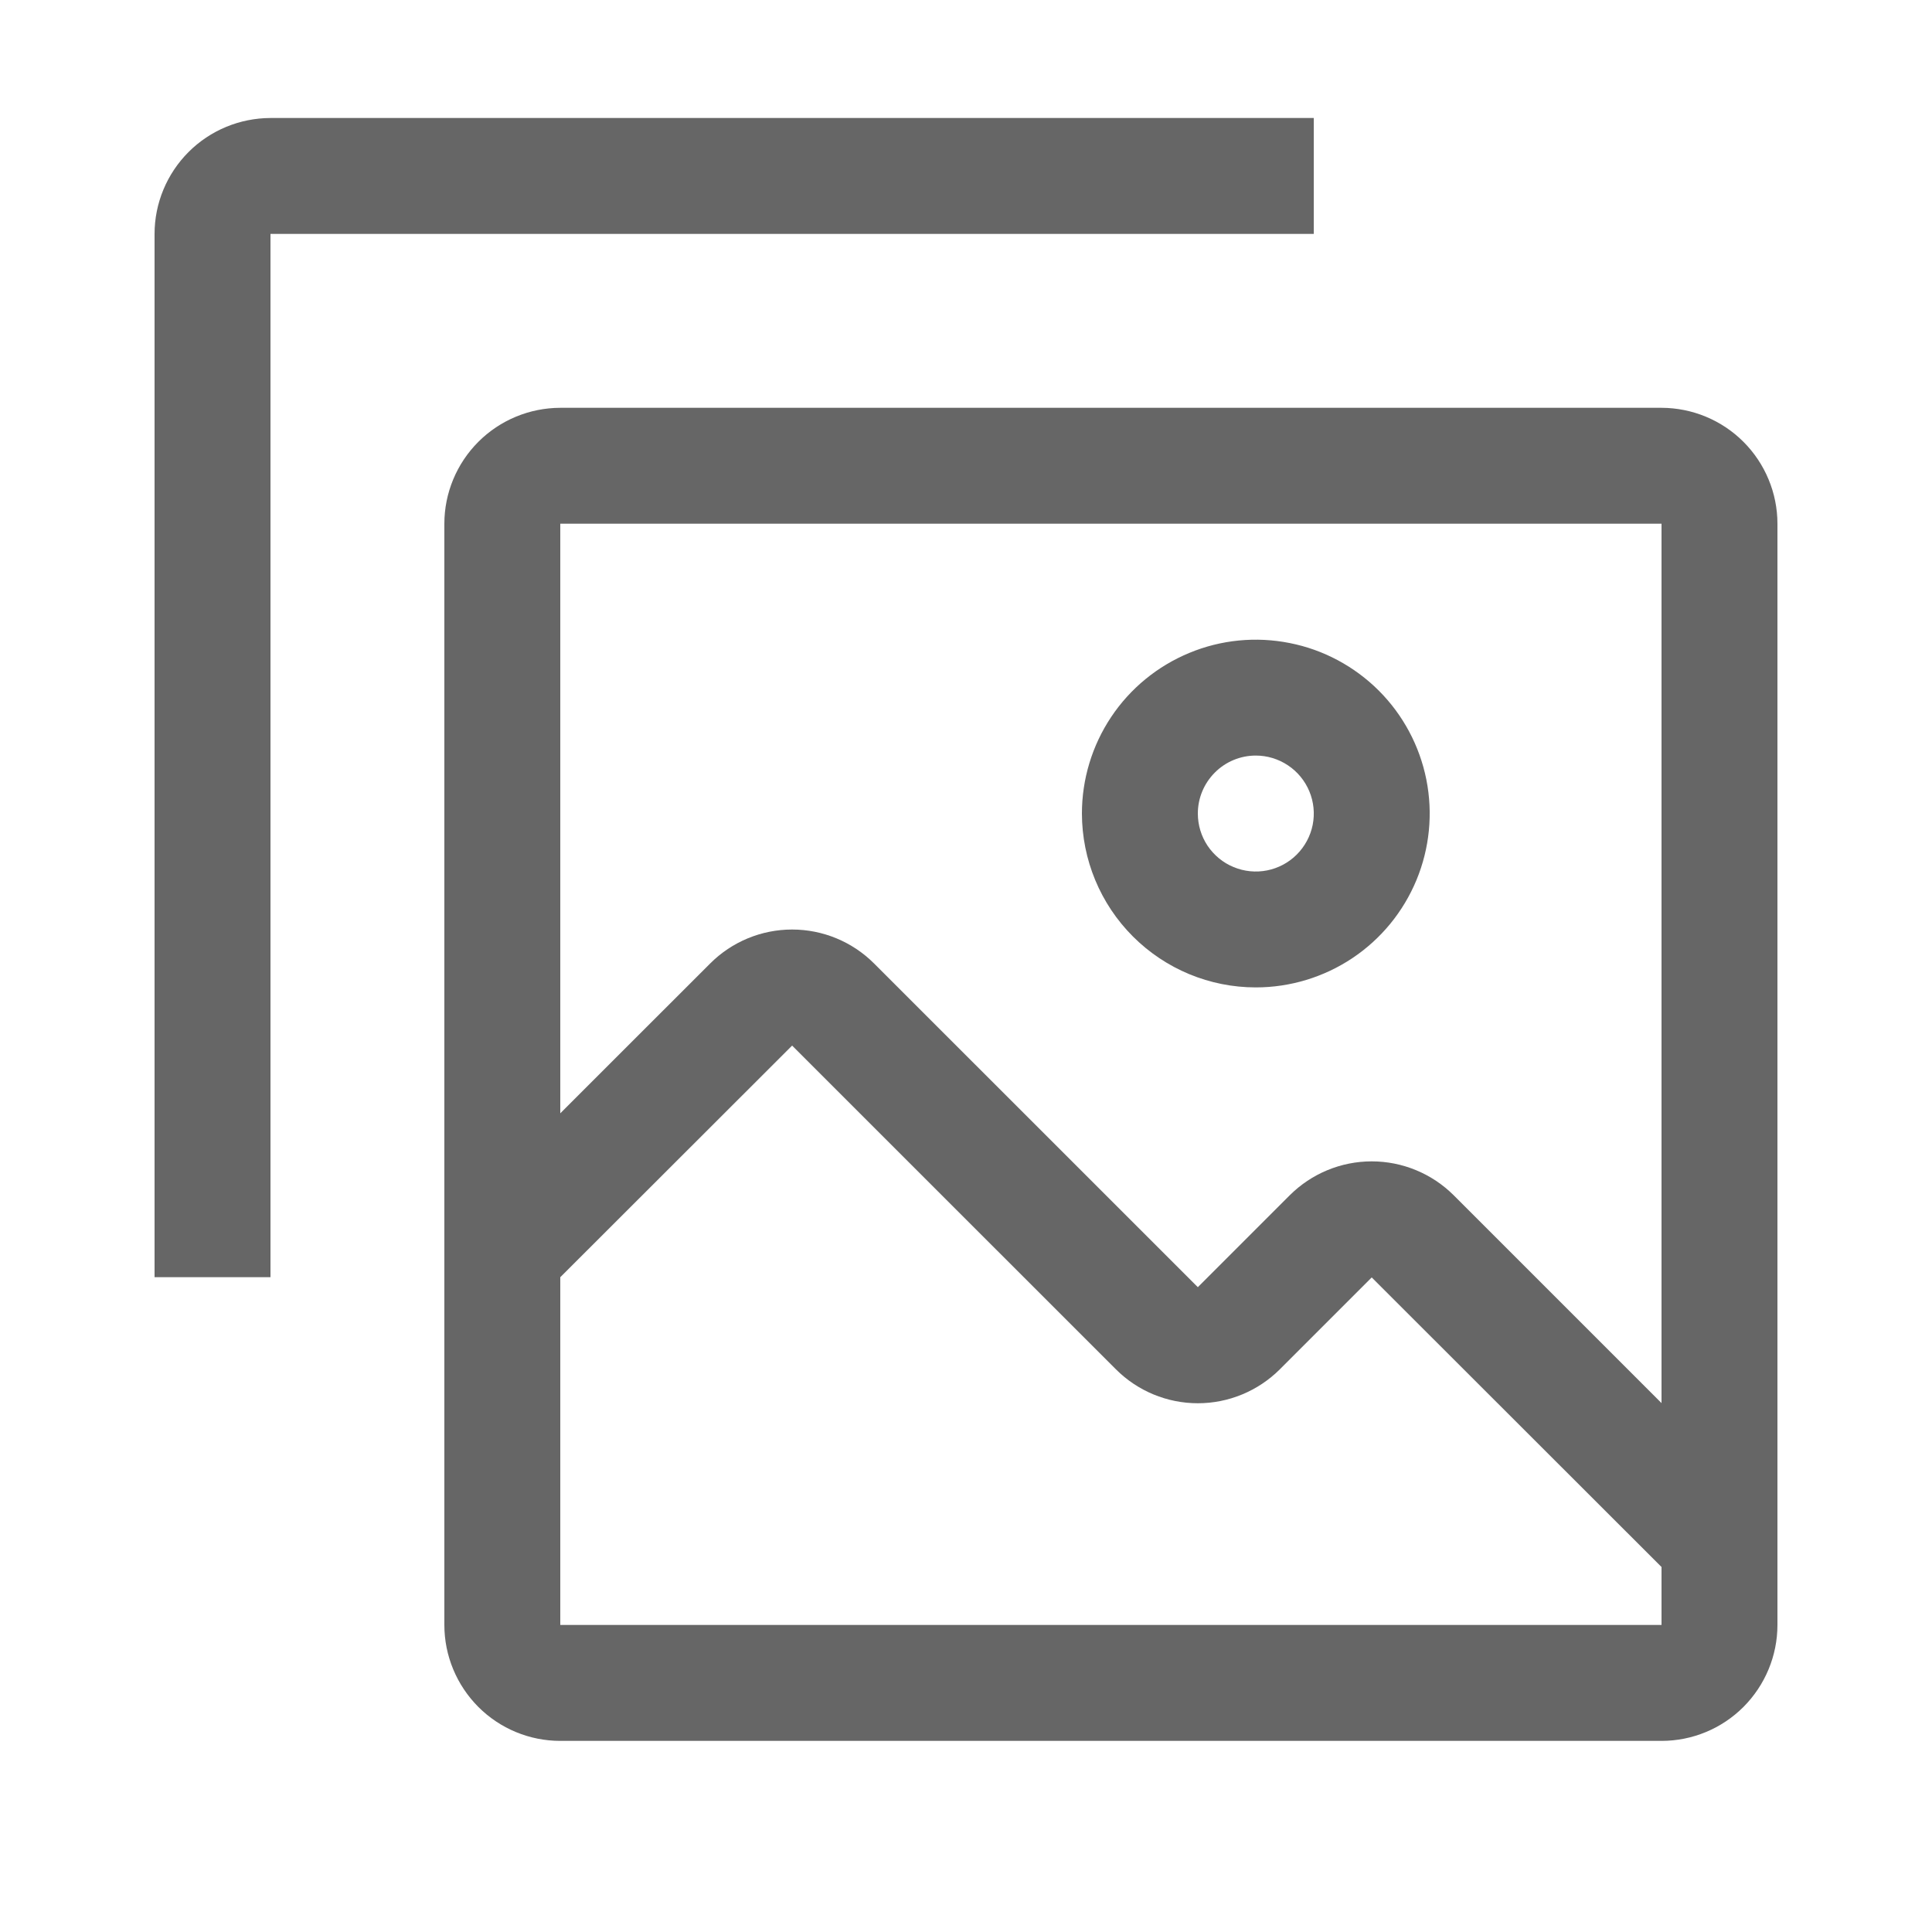 <svg width="25" height="25" viewBox="0 0 25 25" fill="none" xmlns="http://www.w3.org/2000/svg">
<path d="M3.5 16.527H2V3.027C2 2.63 2.159 2.248 2.44 1.967C2.721 1.686 3.102 1.528 3.5 1.527H17V3.027H3.5V16.527Z" fill="#666666"/>
<path d="M16.25 12.777C16.695 12.777 17.13 12.645 17.5 12.398C17.87 12.151 18.158 11.8 18.329 11.388C18.499 10.977 18.544 10.525 18.457 10.088C18.37 9.652 18.156 9.251 17.841 8.936C17.526 8.622 17.125 8.407 16.689 8.321C16.253 8.234 15.8 8.278 15.389 8.449C14.978 8.619 14.626 8.907 14.379 9.277C14.132 9.647 14 10.082 14 10.527C14.001 11.124 14.238 11.696 14.66 12.118C15.082 12.54 15.653 12.777 16.25 12.777ZM16.25 9.777C16.398 9.777 16.543 9.821 16.667 9.904C16.79 9.986 16.886 10.103 16.943 10.24C17 10.377 17.015 10.528 16.986 10.674C16.957 10.819 16.885 10.953 16.78 11.058C16.675 11.163 16.542 11.234 16.396 11.263C16.251 11.292 16.1 11.277 15.963 11.22C15.826 11.164 15.709 11.067 15.626 10.944C15.544 10.821 15.5 10.676 15.5 10.527C15.5 10.328 15.579 10.138 15.72 9.997C15.86 9.856 16.051 9.777 16.25 9.777Z" fill="#666666"/>
<path d="M21.5 5.277H7.25C6.852 5.278 6.471 5.436 6.19 5.717C5.909 5.998 5.75 6.38 5.75 6.777V21.027C5.75 21.425 5.909 21.806 6.19 22.088C6.471 22.369 6.852 22.527 7.25 22.527H21.5C21.898 22.527 22.279 22.369 22.56 22.088C22.841 21.806 23 21.425 23 21.027V6.777C23 6.38 22.841 5.998 22.56 5.717C22.279 5.436 21.898 5.278 21.5 5.277ZM21.5 21.027H7.25V16.527L10.25 13.53L14.44 17.719C14.721 18 15.102 18.158 15.5 18.158C15.898 18.158 16.279 18 16.561 17.719L17.75 16.53L21.5 20.277V21.027ZM21.5 18.156L18.811 15.467C18.529 15.186 18.148 15.028 17.75 15.028C17.352 15.028 16.971 15.186 16.689 15.467L15.5 16.656L11.31 12.467C11.029 12.186 10.648 12.028 10.25 12.028C9.852 12.028 9.471 12.186 9.19 12.467L7.25 14.406V6.777H21.5V18.156Z" fill="#666666"/>
</svg>
